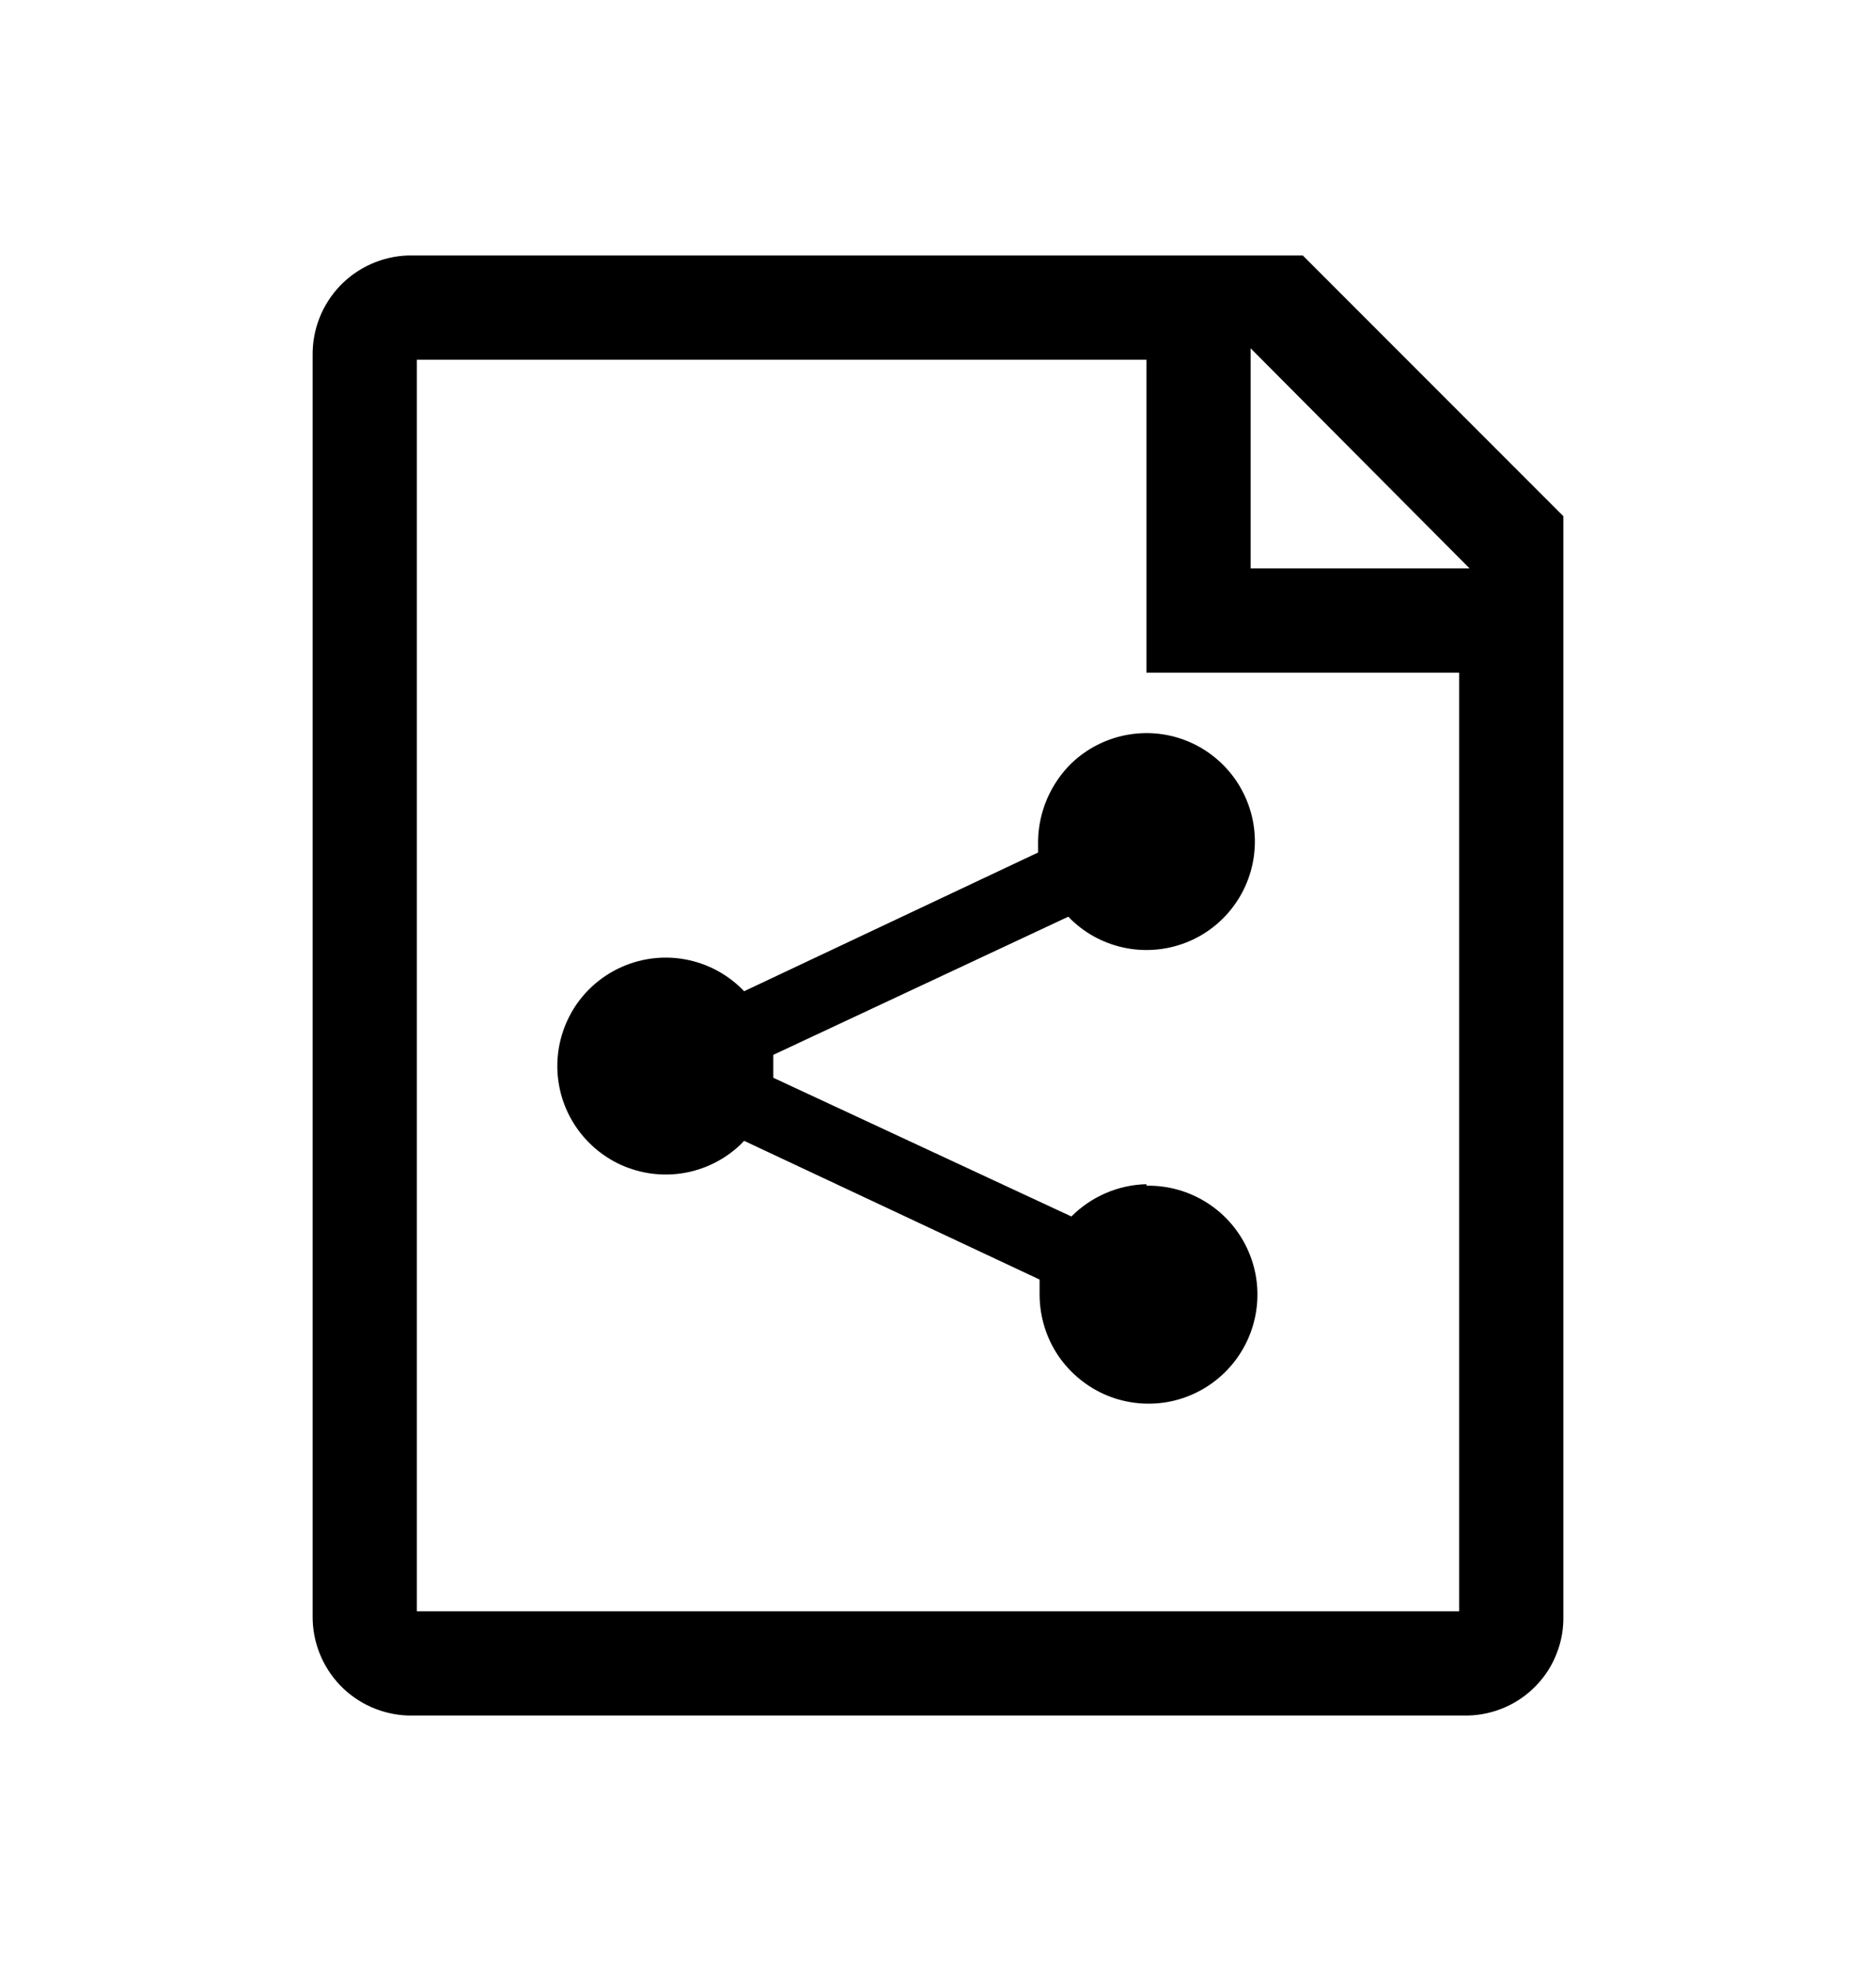 <svg width="20" height="21" viewBox="0 0 20 21" fill="none" xmlns="http://www.w3.org/2000/svg">
<path d="M13.889 2.722H4.35C4.075 2.731 3.815 2.847 3.625 3.045C3.435 3.244 3.33 3.509 3.333 3.783V17.217C3.33 17.491 3.435 17.756 3.625 17.955C3.815 18.153 4.075 18.269 4.35 18.278H15.65C15.786 18.275 15.921 18.245 16.046 18.19C16.171 18.135 16.284 18.056 16.378 17.958C16.473 17.859 16.547 17.743 16.596 17.616C16.646 17.489 16.67 17.353 16.667 17.217V5.5L13.889 2.722ZM13.333 3.711L15.667 6.056H13.333V3.711ZM4.444 17.167V3.833H12.222V7.167H15.556V17.167H4.444Z" fill="black"/>
<path d="M12.222 12.617C11.921 12.624 11.635 12.748 11.422 12.961L8.244 11.483V11.239L11.389 9.767C11.547 9.932 11.751 10.046 11.974 10.095C12.197 10.144 12.43 10.126 12.643 10.043C12.856 9.96 13.039 9.816 13.17 9.628C13.301 9.441 13.373 9.219 13.378 8.99C13.383 8.762 13.319 8.537 13.196 8.344C13.073 8.152 12.896 8 12.687 7.908C12.477 7.816 12.245 7.789 12.02 7.829C11.795 7.869 11.587 7.975 11.422 8.133C11.201 8.35 11.073 8.646 11.067 8.955V9.083L7.933 10.561C7.776 10.396 7.573 10.281 7.35 10.231C7.128 10.181 6.895 10.198 6.682 10.28C6.469 10.362 6.285 10.505 6.153 10.691C6.022 10.878 5.948 11.099 5.942 11.327C5.936 11.555 5.997 11.78 6.119 11.973C6.24 12.166 6.416 12.319 6.624 12.413C6.833 12.506 7.064 12.536 7.289 12.498C7.514 12.46 7.723 12.356 7.889 12.2L7.933 12.155L11.083 13.633V13.8C11.085 14.03 11.154 14.255 11.283 14.446C11.413 14.636 11.596 14.784 11.809 14.871C12.023 14.957 12.257 14.978 12.483 14.931C12.708 14.883 12.914 14.77 13.075 14.605C13.236 14.44 13.344 14.231 13.386 14.005C13.428 13.778 13.402 13.545 13.31 13.333C13.219 13.122 13.066 12.942 12.873 12.818C12.679 12.693 12.453 12.629 12.222 12.633V12.617Z" fill="black"/>
</svg>

